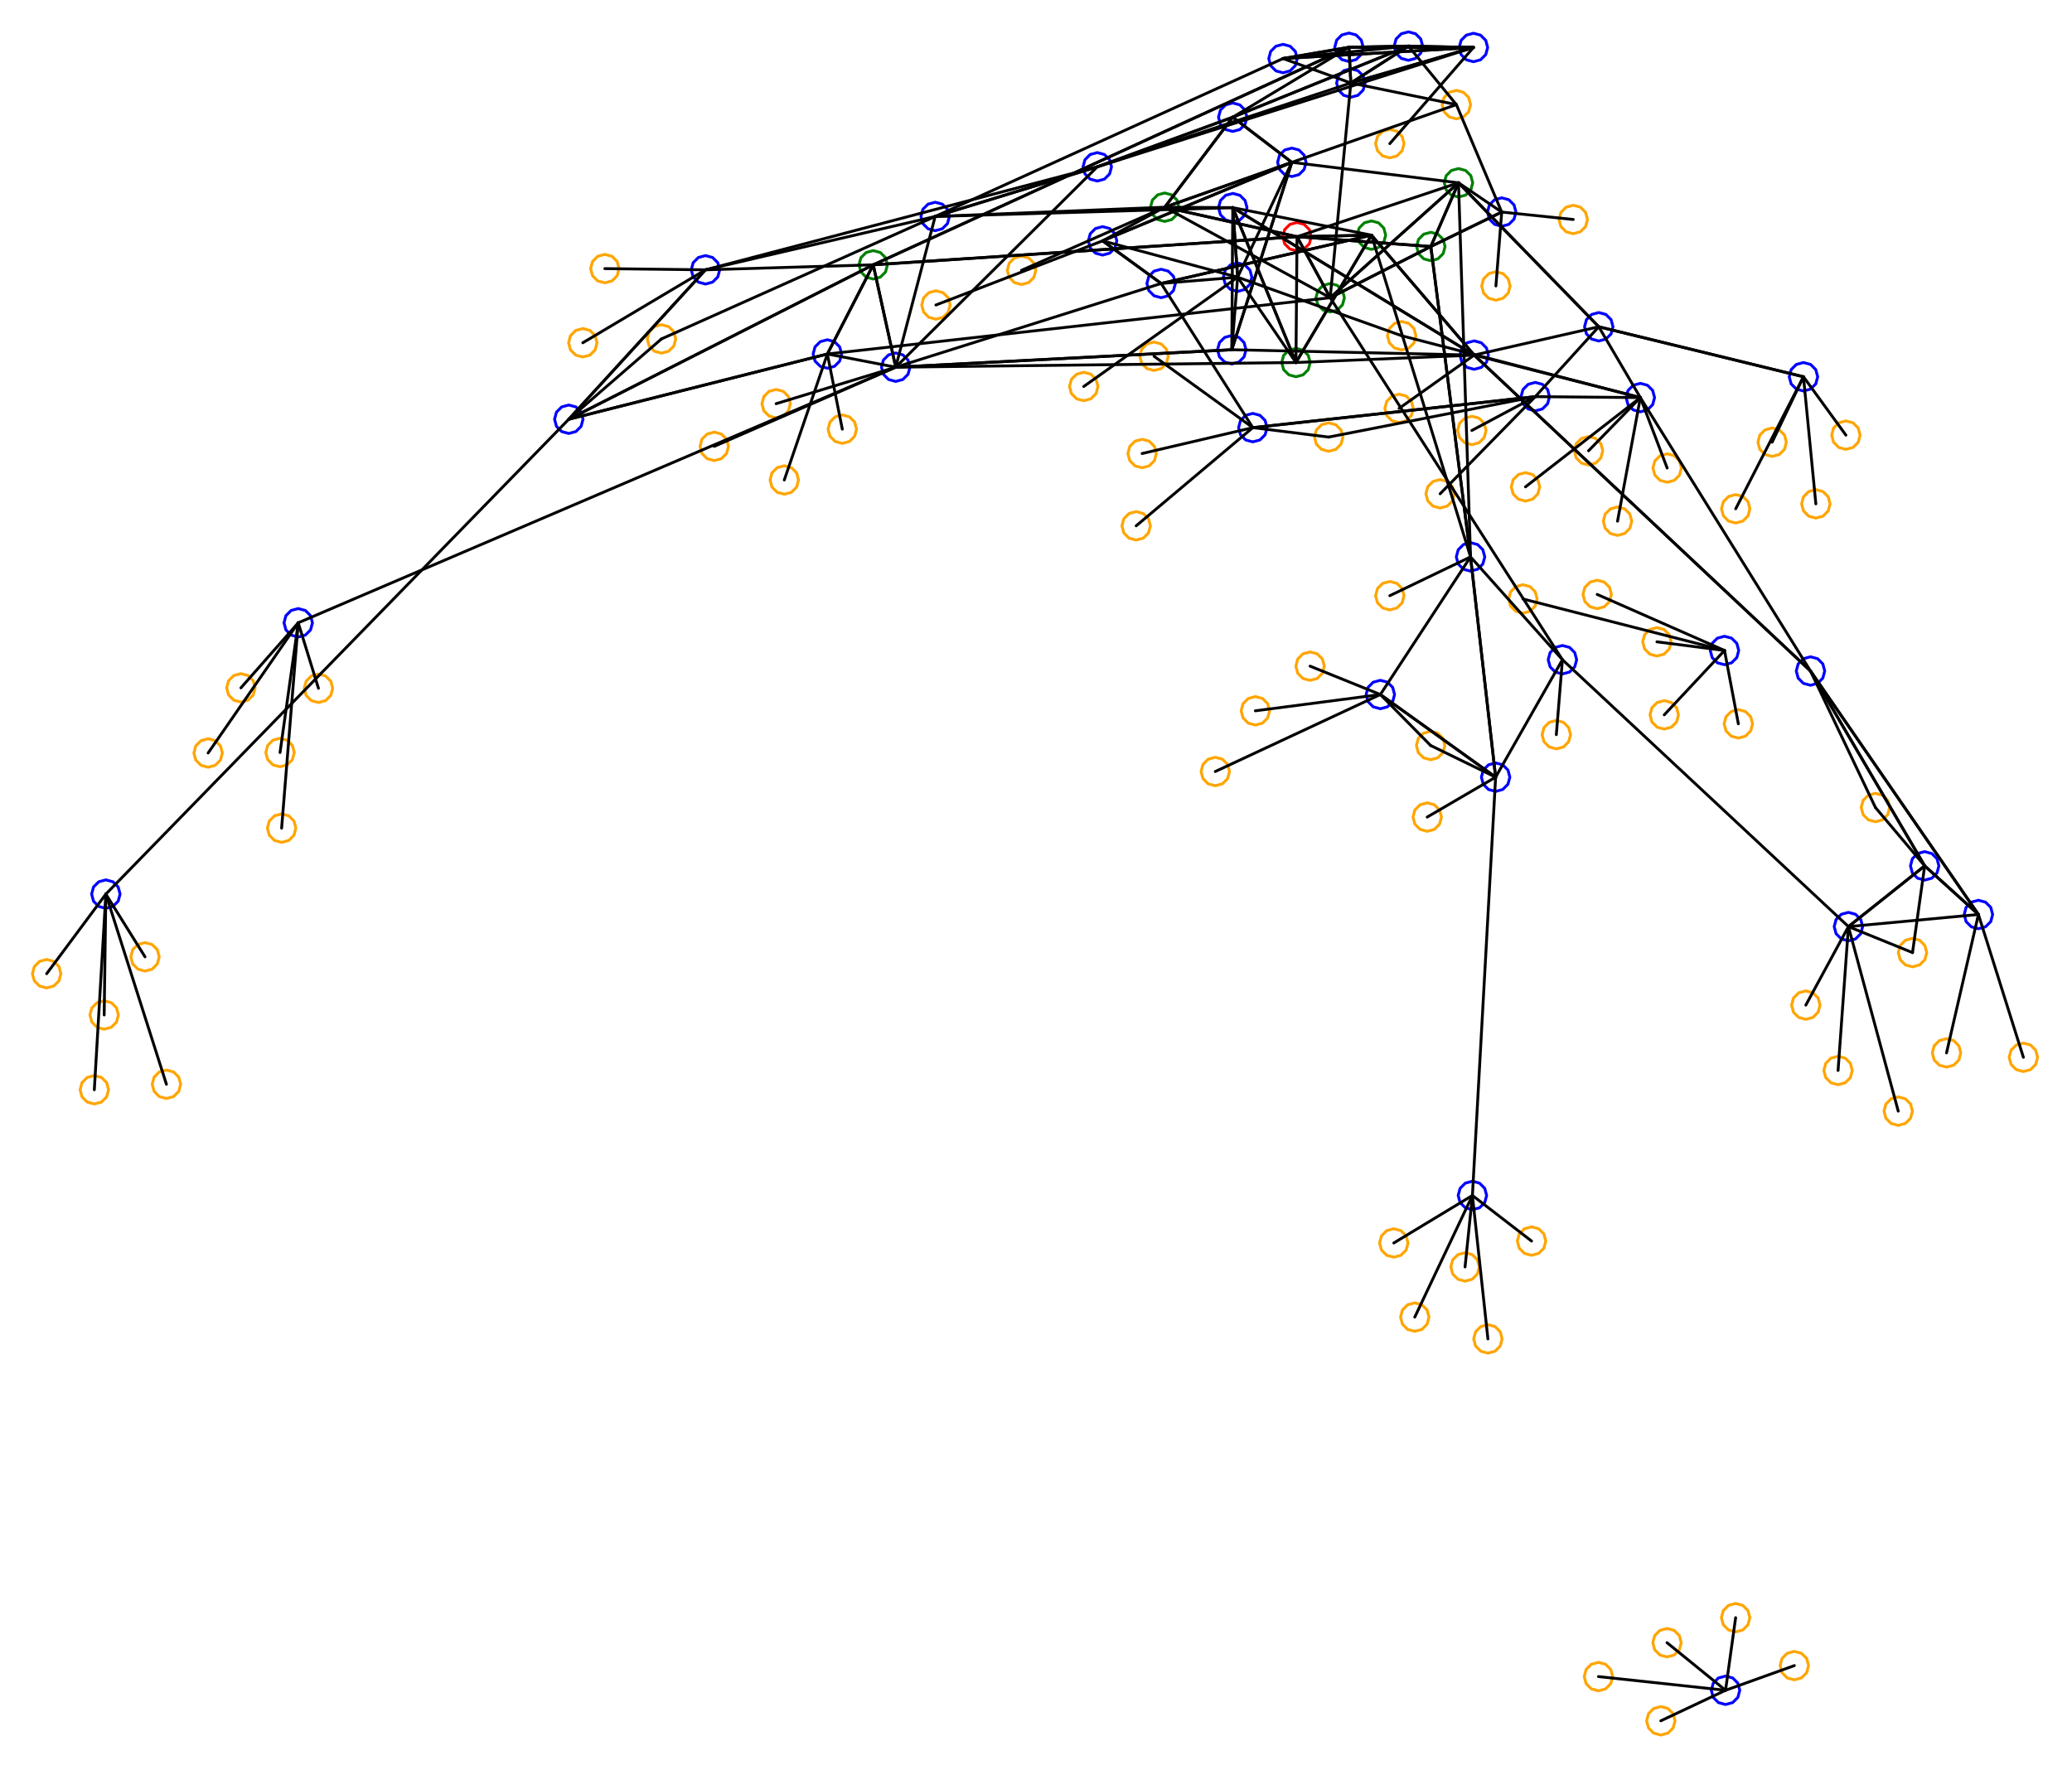 <?xml version="1.0" ?><!DOCTYPE svg  PUBLIC '-//W3C//DTD SVG 1.1//EN'  'http://www.w3.org/Graphics/SVG/1.1/DTD/svg11.dtd'><svg height="622.000" viewBox="-337.000 -366.000 728.000 622.000" width="728.000" xmlns="http://www.w3.org/2000/svg"><line fill="none" stroke="none" stroke-linecap="round" stroke-width="2.0" x1="0.0" x2="0.0" y1="0.0" y2="0.0"/><polygon fill="none" fill-rule="evenodd" points="0.0,0.0 0.0,0.0 0.0,0.0" stroke-linejoin="round"/><polyline fill="none" points="180.693,-344.316 183.193,-344.986 185.023,-346.816 185.693,-349.316 185.023,-351.816 183.193,-353.647 180.693,-354.316 178.193,-353.647 176.362,-351.816 175.693,-349.316 176.362,-346.816 178.193,-344.986 180.693,-344.316" stroke="#00f" stroke-linecap="round" stroke-linejoin="round"/><polyline fill="none" points="198.984,-189.911 201.484,-190.58 203.314,-192.411 203.984,-194.911 203.314,-197.411 201.484,-199.241 198.984,-199.911 196.484,-199.241 194.654,-197.411 193.984,-194.911 194.654,-192.411 196.484,-190.58 198.984,-189.911" stroke="#ffa500" stroke-linecap="round" stroke-linejoin="round"/><polyline fill="none" points="118.334,-233.606 120.834,-234.276 122.664,-236.106 123.334,-238.606 122.664,-241.106 120.834,-242.936 118.334,-243.606 115.834,-242.936 114.004,-241.106 113.334,-238.606 114.004,-236.106 115.834,-234.276 118.334,-233.606" stroke="#008000" stroke-linecap="round" stroke-linejoin="round"/><polyline fill="none" points="299.12,-125.196 301.62,-125.866 303.45,-127.696 304.12,-130.196 303.45,-132.696 301.62,-134.526 299.12,-135.196 296.62,-134.526 294.79,-132.696 294.12,-130.196 294.79,-127.696 296.62,-125.866 299.12,-125.196" stroke="#00f" stroke-linecap="round" stroke-linejoin="round"/><polyline fill="none" points="68.478,-235.803 70.978,-236.473 72.809,-238.303 73.478,-240.803 72.809,-243.303 70.978,-245.134 68.478,-245.803 65.978,-245.134 64.148,-243.303 63.478,-240.803 64.148,-238.303 65.978,-236.473 68.478,-235.803" stroke="#ffa500" stroke-linecap="round" stroke-linejoin="round"/><polyline fill="none" points="198.078,-150.519 200.578,-151.189 202.408,-153.019 203.078,-155.519 202.408,-158.019 200.578,-159.849 198.078,-160.519 195.578,-159.849 193.748,-158.019 193.078,-155.519 193.748,-153.019 195.578,-151.189 198.078,-150.519" stroke="#ffa500" stroke-linecap="round" stroke-linejoin="round"/><polyline fill="none" points="272.842,-182.203 275.342,-182.873 277.173,-184.703 277.842,-187.203 277.173,-189.703 275.342,-191.533 272.842,-192.203 270.342,-191.533 268.512,-189.703 267.842,-187.203 268.512,-184.703 270.342,-182.873 272.842,-182.203" stroke="#ffa500" stroke-linecap="round" stroke-linejoin="round"/><polyline fill="none" points="202.426,-221.614 204.926,-222.284 206.756,-224.114 207.426,-226.614 206.756,-229.114 204.926,-230.944 202.426,-231.614 199.926,-230.944 198.096,-229.114 197.426,-226.614 198.096,-224.114 199.926,-222.284 202.426,-221.614" stroke="#00f" stroke-linecap="round" stroke-linejoin="round"/><polyline fill="none" points="-137.156,-213.672 -134.656,-214.342 -132.826,-216.172 -132.156,-218.672 -132.826,-221.172 -134.656,-223.002 -137.156,-223.672 -139.656,-223.002 -141.487,-221.172 -142.156,-218.672 -141.487,-216.172 -139.656,-214.342 -137.156,-213.672" stroke="#00f" stroke-linecap="round" stroke-linejoin="round"/><polyline fill="none" points="123.304,-126.905 125.804,-127.575 127.634,-129.405 128.304,-131.905 127.634,-134.405 125.804,-136.235 123.304,-136.905 120.804,-136.235 118.974,-134.405 118.304,-131.905 118.974,-129.405 120.804,-127.575 123.304,-126.905" stroke="#ffa500" stroke-linecap="round" stroke-linejoin="round"/><polyline fill="none" points="175.449,-296.761 177.949,-297.431 179.779,-299.261 180.449,-301.761 179.779,-304.261 177.949,-306.091 175.449,-306.761 172.949,-306.091 171.119,-304.261 170.449,-301.761 171.119,-299.261 172.949,-297.431 175.449,-296.761" stroke="#008000" stroke-linecap="round" stroke-linejoin="round"/><polyline fill="none" points="215.763,-283.87 218.263,-284.54 220.093,-286.37 220.763,-288.87 220.093,-291.37 218.263,-293.201 215.763,-293.87 213.263,-293.201 211.433,-291.37 210.763,-288.87 211.433,-286.37 213.263,-284.54 215.763,-283.87" stroke="#ffa500" stroke-linecap="round" stroke-linejoin="round"/><polyline fill="none" points="-22.29,-231.965 -19.79,-232.634 -17.96,-234.465 -17.29,-236.965 -17.96,-239.465 -19.79,-241.295 -22.29,-241.965 -24.79,-241.295 -26.62,-239.465 -27.29,-236.965 -26.62,-234.465 -24.79,-232.634 -22.29,-231.965" stroke="#00f" stroke-linecap="round" stroke-linejoin="round"/><polyline fill="none" points="224.18,-152.11 226.68,-152.78 228.51,-154.61 229.18,-157.11 228.51,-159.61 226.68,-161.441 224.18,-162.11 221.68,-161.441 219.85,-159.61 219.18,-157.11 219.85,-154.61 221.68,-152.78 224.18,-152.11" stroke="#ffa500" stroke-linecap="round" stroke-linejoin="round"/><polyline fill="none" points="144.86,-278.366 147.36,-279.036 149.19,-280.866 149.86,-283.366 149.19,-285.866 147.36,-287.696 144.86,-288.366 142.36,-287.696 140.53,-285.866 139.86,-283.366 140.53,-280.866 142.36,-279.036 144.86,-278.366" stroke="#008000" stroke-linecap="round" stroke-linejoin="round"/><polyline fill="none" points="358.122,-39.637 360.622,-40.307 362.452,-42.137 363.122,-44.637 362.452,-47.137 360.622,-48.968 358.122,-49.637 355.622,-48.968 353.792,-47.137 353.122,-44.637 353.792,-42.137 355.622,-40.307 358.122,-39.637" stroke="#00f" stroke-linecap="round" stroke-linejoin="round"/><polyline fill="none" points="-41.056,-210.187 -38.556,-210.857 -36.726,-212.687 -36.056,-215.187 -36.726,-217.687 -38.556,-219.517 -41.056,-220.187 -43.556,-219.517 -45.386,-217.687 -46.056,-215.187 -45.386,-212.687 -43.556,-210.857 -41.056,-210.187" stroke="#ffa500" stroke-linecap="round" stroke-linejoin="round"/><polyline fill="none" points="-232.216,-142.14 -229.716,-142.81 -227.886,-144.64 -227.216,-147.14 -227.886,-149.64 -229.716,-151.471 -232.216,-152.14 -234.716,-151.471 -236.546,-149.64 -237.216,-147.14 -236.546,-144.64 -234.716,-142.81 -232.216,-142.14" stroke="#00f" stroke-linecap="round" stroke-linejoin="round"/><polyline fill="none" points="224.619,228.177 227.119,227.507 228.949,225.677 229.619,223.177 228.949,220.677 227.119,218.846 224.619,218.177 222.119,218.846 220.289,220.677 219.619,223.177 220.289,225.677 222.119,227.507 224.619,228.177" stroke="#ffa500" stroke-linecap="round" stroke-linejoin="round"/><polyline fill="none" points="188.589,-260.509 191.089,-261.179 192.919,-263.009 193.589,-265.509 192.919,-268.009 191.089,-269.839 188.589,-270.509 186.089,-269.839 184.259,-268.009 183.589,-265.509 184.259,-263.009 186.089,-261.179 188.589,-260.509" stroke="#ffa500" stroke-linecap="round" stroke-linejoin="round"/><polyline fill="none" points="248.764,-196.527 251.264,-197.197 253.095,-199.027 253.764,-201.527 253.095,-204.027 251.264,-205.857 248.764,-206.527 246.264,-205.857 244.434,-204.027 243.764,-201.527 244.434,-199.027 246.264,-197.197 248.764,-196.527" stroke="#ffa500" stroke-linecap="round" stroke-linejoin="round"/><polyline fill="none" points="-124.489,-266.604 -121.989,-267.274 -120.159,-269.104 -119.489,-271.604 -120.159,-274.104 -121.989,-275.934 -124.489,-276.604 -126.989,-275.934 -128.819,-274.104 -129.489,-271.604 -128.819,-269.104 -126.989,-267.274 -124.489,-266.604" stroke="#ffa500" stroke-linecap="round" stroke-linejoin="round"/><polyline fill="none" points="190.63,-286.483 193.13,-287.153 194.961,-288.983 195.63,-291.483 194.961,-293.983 193.13,-295.813 190.63,-296.483 188.13,-295.813 186.3,-293.983 185.63,-291.483 186.3,-288.983 188.13,-287.153 190.63,-286.483" stroke="#00f" stroke-linecap="round" stroke-linejoin="round"/><polyline fill="none" points="312.446,-35.378 314.946,-36.047 316.776,-37.878 317.446,-40.378 316.776,-42.878 314.946,-44.708 312.446,-45.378 309.946,-44.708 308.116,-42.878 307.446,-40.378 308.116,-37.878 309.946,-36.047 312.446,-35.378" stroke="#00f" stroke-linecap="round" stroke-linejoin="round"/><polyline fill="none" points="180.95,-236.213 183.45,-236.883 185.28,-238.713 185.95,-241.213 185.28,-243.713 183.45,-245.544 180.95,-246.213 178.45,-245.544 176.62,-243.713 175.95,-241.213 176.62,-238.713 178.45,-236.883 180.95,-236.213" stroke="#00f" stroke-linecap="round" stroke-linejoin="round"/><polyline fill="none" points="136.963,-344.389 139.463,-345.059 141.293,-346.889 141.963,-349.389 141.293,-351.889 139.463,-353.719 136.963,-354.389 134.463,-353.719 132.633,-351.889 131.963,-349.389 132.633,-346.889 134.463,-345.059 136.963,-344.389" stroke="#00f" stroke-linecap="round" stroke-linejoin="round"/><polyline fill="none" points="95.789,-238.101 98.289,-238.771 100.119,-240.601 100.789,-243.101 100.119,-245.601 98.289,-247.431 95.789,-248.101 93.289,-247.431 91.459,-245.601 90.789,-243.101 91.459,-240.601 93.289,-238.771 95.789,-238.101" stroke="#00f" stroke-linecap="round" stroke-linejoin="round"/><polyline fill="none" points="152.718,75.795 155.218,75.125 157.048,73.295 157.718,70.795 157.048,68.295 155.218,66.465 152.718,65.795 150.218,66.465 148.388,68.295 147.718,70.795 148.388,73.295 150.218,75.125 152.718,75.795" stroke="#ffa500" stroke-linecap="round" stroke-linejoin="round"/><polyline fill="none" points="321.941,-77.221 324.441,-77.891 326.271,-79.721 326.941,-82.221 326.271,-84.721 324.441,-86.552 321.941,-87.221 319.441,-86.552 317.611,-84.721 316.941,-82.221 317.611,-79.721 319.441,-77.891 321.941,-77.221" stroke="#ffa500" stroke-linecap="round" stroke-linejoin="round"/><polyline fill="none" points="70.971,-261.389 73.471,-262.058 75.301,-263.889 75.971,-266.389 75.301,-268.889 73.471,-270.719 70.971,-271.389 68.471,-270.719 66.641,-268.889 65.971,-266.389 66.641,-263.889 68.471,-262.058 70.971,-261.389" stroke="#00f" stroke-linecap="round" stroke-linejoin="round"/><polyline fill="none" points="334.965,-26.244 337.465,-26.913 339.295,-28.744 339.965,-31.244 339.295,-33.744 337.465,-35.574 334.965,-36.244 332.465,-35.574 330.635,-33.744 329.965,-31.244 330.635,-28.744 332.465,-26.913 334.965,-26.244" stroke="#ffa500" stroke-linecap="round" stroke-linejoin="round"/><polyline fill="none" points="231.323,-177.847 233.823,-178.517 235.653,-180.347 236.323,-182.847 235.653,-185.347 233.823,-187.177 231.323,-187.847 228.823,-187.177 226.993,-185.347 226.323,-182.847 226.993,-180.347 228.823,-178.517 231.323,-177.847" stroke="#ffa500" stroke-linecap="round" stroke-linejoin="round"/><polyline fill="none" points="96.126,-319.815 98.626,-320.485 100.456,-322.315 101.126,-324.815 100.456,-327.315 98.626,-329.145 96.126,-329.815 93.626,-329.145 91.796,-327.315 91.126,-324.815 91.796,-322.315 93.626,-320.485 96.126,-319.815" stroke="#00f" stroke-linecap="round" stroke-linejoin="round"/><polyline fill="none" points="311.559,-208.085 314.059,-208.754 315.89,-210.585 316.559,-213.085 315.89,-215.585 314.059,-217.415 311.559,-218.085 309.059,-217.415 307.229,-215.585 306.559,-213.085 307.229,-210.585 309.059,-208.754 311.559,-208.085" stroke="#ffa500" stroke-linecap="round" stroke-linejoin="round"/><polyline fill="none" points="301.001,-183.938 303.501,-184.608 305.331,-186.438 306.001,-188.938 305.331,-191.438 303.501,-193.268 301.001,-193.938 298.501,-193.268 296.671,-191.438 296.001,-188.938 296.671,-186.438 298.501,-184.608 301.001,-183.938" stroke="#ffa500" stroke-linecap="round" stroke-linejoin="round"/><polyline fill="none" points="180.337,59.1 182.837,58.43 184.667,56.6 185.337,54.1 184.667,51.6 182.837,49.77 180.337,49.1 177.837,49.77 176.007,51.6 175.337,54.1 176.007,56.6 177.837,58.43 180.337,59.1" stroke="#00f" stroke-linecap="round" stroke-linejoin="round"/><polyline fill="none" points="174.698,-324.237 177.198,-324.906 179.028,-326.737 179.698,-329.237 179.028,-331.737 177.198,-333.567 174.698,-334.237 172.198,-333.567 170.368,-331.737 169.698,-329.237 170.368,-326.737 172.198,-324.906 174.698,-324.237" stroke="#ffa500" stroke-linecap="round" stroke-linejoin="round"/><polyline fill="none" points="157.85,-344.804 160.35,-345.474 162.18,-347.304 162.85,-349.804 162.18,-352.304 160.35,-354.135 157.85,-354.804 155.35,-354.135 153.52,-352.304 152.85,-349.804 153.52,-347.304 155.35,-345.474 157.85,-344.804" stroke="#00f" stroke-linecap="round" stroke-linejoin="round"/><polyline fill="none" points="151.314,-310.533 153.814,-311.203 155.644,-313.033 156.314,-315.533 155.644,-318.033 153.814,-319.863 151.314,-320.533 148.814,-319.863 146.984,-318.033 146.314,-315.533 146.984,-313.033 148.814,-311.203 151.314,-310.533" stroke="#ffa500" stroke-linecap="round" stroke-linejoin="round"/><polyline fill="none" points="293.448,224.315 295.948,223.645 297.778,221.815 298.448,219.315 297.778,216.815 295.948,214.985 293.448,214.315 290.948,214.985 289.118,216.815 288.448,219.315 289.118,221.815 290.948,223.645 293.448,224.315" stroke="#ffa500" stroke-linecap="round" stroke-linejoin="round"/><polyline fill="none" points="239.337,-221.284 241.837,-221.954 243.667,-223.784 244.337,-226.284 243.667,-228.784 241.837,-230.614 239.337,-231.284 236.837,-230.614 235.007,-228.784 234.337,-226.284 235.007,-223.784 236.837,-221.954 239.337,-221.284" stroke="#00f" stroke-linecap="round" stroke-linejoin="round"/><polyline fill="none" points="151.312,-151.669 153.812,-152.339 155.642,-154.169 156.312,-156.669 155.642,-159.169 153.812,-160.999 151.312,-161.669 148.812,-160.999 146.982,-159.169 146.312,-156.669 146.982,-154.169 148.812,-152.339 151.312,-151.669" stroke="#ffa500" stroke-linecap="round" stroke-linejoin="round"/><polyline fill="none" points="296.649,-228.598 299.149,-229.268 300.979,-231.098 301.649,-233.598 300.979,-236.098 299.149,-237.928 296.649,-238.598 294.149,-237.928 292.319,-236.098 291.649,-233.598 292.319,-231.098 294.149,-229.268 296.649,-228.598" stroke="#00f" stroke-linecap="round" stroke-linejoin="round"/><polyline fill="none" points="179.674,-165.302 182.174,-165.972 184.004,-167.802 184.674,-170.302 184.004,-172.802 182.174,-174.632 179.674,-175.302 177.174,-174.632 175.343,-172.802 174.674,-170.302 175.343,-167.802 177.174,-165.972 179.674,-165.302" stroke="#00f" stroke-linecap="round" stroke-linejoin="round"/><polyline fill="none" points="209.816,-102.832 212.316,-103.502 214.146,-105.332 214.816,-107.832 214.146,-110.332 212.316,-112.162 209.816,-112.832 207.316,-112.162 205.485,-110.332 204.816,-107.832 205.485,-105.332 207.316,-103.502 209.816,-102.832" stroke="#ffa500" stroke-linecap="round" stroke-linejoin="round"/><polyline fill="none" points="-46.304,-236.602 -43.804,-237.272 -41.974,-239.102 -41.304,-241.602 -41.974,-244.102 -43.804,-245.932 -46.304,-246.602 -48.804,-245.932 -50.635,-244.102 -51.304,-241.602 -50.635,-239.102 -48.804,-237.272 -46.304,-236.602" stroke="#00f" stroke-linecap="round" stroke-linejoin="round"/><polyline fill="none" points="272.818,207.475 275.318,206.805 277.148,204.975 277.818,202.475 277.148,199.975 275.318,198.145 272.818,197.475 270.318,198.145 268.488,199.975 267.818,202.475 268.488,204.975 270.318,206.805 272.818,207.475" stroke="#ffa500" stroke-linecap="round" stroke-linejoin="round"/><polyline fill="none" points="129.838,-207.405 132.338,-208.075 134.169,-209.905 134.838,-212.405 134.169,-214.905 132.338,-216.735 129.838,-217.405 127.338,-216.735 125.508,-214.905 124.838,-212.405 125.508,-209.905 127.338,-208.075 129.838,-207.405" stroke="#ffa500" stroke-linecap="round" stroke-linejoin="round"/><polyline fill="none" points="273.773,-106.633 276.273,-107.303 278.103,-109.133 278.773,-111.633 278.103,-114.133 276.273,-115.963 273.773,-116.633 271.273,-115.963 269.443,-114.133 268.773,-111.633 269.443,-109.133 271.273,-107.303 273.773,-106.633" stroke="#ffa500" stroke-linecap="round" stroke-linejoin="round"/><polyline fill="none" points="224.729,-246.171 227.229,-246.841 229.059,-248.671 229.729,-251.171 229.059,-253.671 227.229,-255.501 224.729,-256.171 222.229,-255.501 220.399,-253.671 219.729,-251.171 220.399,-248.671 222.229,-246.841 224.729,-246.171" stroke="#00f" stroke-linecap="round" stroke-linejoin="round"/><polyline fill="none" points="-299.809,-46.798 -297.309,-47.467 -295.479,-49.298 -294.809,-51.798 -295.479,-54.298 -297.309,-56.128 -299.809,-56.798 -302.309,-56.128 -304.139,-54.298 -304.809,-51.798 -304.139,-49.298 -302.309,-47.467 -299.809,-46.798" stroke="#00f" stroke-linecap="round" stroke-linejoin="round"/><polyline fill="none" points="-252.359,-119.276 -249.859,-119.946 -248.029,-121.776 -247.359,-124.276 -248.029,-126.776 -249.859,-128.606 -252.359,-129.276 -254.859,-128.606 -256.689,-126.776 -257.359,-124.276 -256.689,-121.776 -254.859,-119.946 -252.359,-119.276" stroke="#ffa500" stroke-linecap="round" stroke-linejoin="round"/><polyline fill="none" points="297.479,-7.788 299.979,-8.458 301.809,-10.288 302.479,-12.788 301.809,-15.288 299.979,-17.119 297.479,-17.788 294.979,-17.119 293.149,-15.288 292.479,-12.788 293.149,-10.288 294.979,-8.458 297.479,-7.788" stroke="#ffa500" stroke-linecap="round" stroke-linejoin="round"/><polyline fill="none" points="373.918,10.556 376.418,9.886 378.248,8.056 378.918,5.556 378.248,3.056 376.418,1.226 373.918,0.556 371.418,1.226 369.588,3.056 368.918,5.556 369.588,8.056 371.418,9.886 373.918,10.556" stroke="#ffa500" stroke-linecap="round" stroke-linejoin="round"/><polyline fill="none" points="165.724,-274.371 168.224,-275.041 170.055,-276.871 170.724,-279.371 170.055,-281.871 168.224,-283.701 165.724,-284.371 163.224,-283.701 161.394,-281.871 160.724,-279.371 161.394,-276.871 163.224,-275.041 165.724,-274.371" stroke="#008000" stroke-linecap="round" stroke-linejoin="round"/><polyline fill="none" points="185.78,109.512 188.28,108.842 190.11,107.012 190.78,104.512 190.11,102.012 188.28,100.182 185.78,99.512 183.28,100.182 181.449,102.012 180.78,104.512 181.449,107.012 183.28,108.842 185.78,109.512" stroke="#ffa500" stroke-linecap="round" stroke-linejoin="round"/><polyline fill="none" points="155.483,-243.016 157.983,-243.686 159.813,-245.516 160.483,-248.016 159.813,-250.516 157.983,-252.346 155.483,-253.016 152.983,-252.346 151.153,-250.516 150.483,-248.016 151.153,-245.516 152.983,-243.686 155.483,-243.016" stroke="#ffa500" stroke-linecap="round" stroke-linejoin="round"/><polyline fill="none" points="268.906,-132.41 271.406,-133.08 273.236,-134.91 273.906,-137.41 273.236,-139.91 271.406,-141.74 268.906,-142.41 266.406,-141.74 264.576,-139.91 263.906,-137.41 264.576,-134.91 266.406,-133.08 268.906,-132.41" stroke="#00f" stroke-linecap="round" stroke-linejoin="round"/><polyline fill="none" points="329.947,29.467 332.447,28.797 334.278,26.967 334.947,24.467 334.278,21.967 332.447,20.137 329.947,19.467 327.447,20.137 325.617,21.967 324.947,24.467 325.617,26.967 327.447,28.797 329.947,29.467" stroke="#ffa500" stroke-linecap="round" stroke-linejoin="round"/><polyline fill="none" points="-89.125,-266.183 -86.625,-266.853 -84.794,-268.683 -84.125,-271.183 -84.794,-273.683 -86.625,-275.513 -89.125,-276.183 -91.625,-275.513 -93.455,-273.683 -94.125,-271.183 -93.455,-268.683 -91.625,-266.853 -89.125,-266.183" stroke="#00f" stroke-linecap="round" stroke-linejoin="round"/><polyline fill="none" points="308.811,15.179 311.311,14.51 313.141,12.679 313.811,10.179 313.141,7.679 311.311,5.849 308.811,5.179 306.311,5.849 304.48,7.679 303.811,10.179 304.48,12.679 306.311,14.51 308.811,15.179" stroke="#ffa500" stroke-linecap="round" stroke-linejoin="round"/><polyline fill="none" points="-278.527,20.026 -276.027,19.357 -274.197,17.526 -273.527,15.026 -274.197,12.526 -276.027,10.696 -278.527,10.026 -281.027,10.696 -282.857,12.526 -283.527,15.026 -282.857,17.526 -281.027,19.357 -278.527,20.026" stroke="#ffa500" stroke-linecap="round" stroke-linejoin="round"/><polyline fill="none" points="339.24,-56.724 341.74,-57.394 343.57,-59.224 344.24,-61.724 343.57,-64.224 341.74,-66.054 339.24,-66.724 336.74,-66.054 334.909,-64.224 334.24,-61.724 334.909,-59.224 336.74,-57.394 339.24,-56.724" stroke="#00f" stroke-linecap="round" stroke-linejoin="round"/><polyline fill="none" points="188.49,-87.893 190.99,-88.562 192.82,-90.393 193.49,-92.893 192.82,-95.393 190.99,-97.223 188.49,-97.893 185.99,-97.223 184.16,-95.393 183.49,-92.893 184.16,-90.393 185.99,-88.562 188.49,-87.893" stroke="#00f" stroke-linecap="round" stroke-linejoin="round"/><polyline fill="none" points="201.118,75.127 203.618,74.457 205.448,72.627 206.118,70.127 205.448,67.627 203.618,65.797 201.118,65.127 198.618,65.797 196.788,67.627 196.118,70.127 196.788,72.627 198.618,74.457 201.118,75.127" stroke="#ffa500" stroke-linecap="round" stroke-linejoin="round"/><polyline fill="none" points="116.887,-303.958 119.387,-304.628 121.217,-306.458 121.887,-308.958 121.217,-311.458 119.387,-313.289 116.887,-313.958 114.387,-313.289 112.557,-311.458 111.887,-308.958 112.557,-306.458 114.387,-304.628 116.887,-303.958" stroke="#00f" stroke-linecap="round" stroke-linejoin="round"/><polyline fill="none" points="246.536,243.718 249.036,243.048 250.866,241.218 251.536,238.718 250.866,236.218 249.036,234.388 246.536,233.718 244.036,234.388 242.206,236.218 241.536,238.718 242.206,241.218 244.036,243.048 246.536,243.718" stroke="#ffa500" stroke-linecap="round" stroke-linejoin="round"/><polyline fill="none" points="165.656,-99.022 168.156,-99.692 169.987,-101.522 170.656,-104.022 169.987,-106.522 168.156,-108.352 165.656,-109.022 163.156,-108.352 161.326,-106.522 160.656,-104.022 161.326,-101.522 163.156,-99.692 165.656,-99.022" stroke="#ffa500" stroke-linecap="round" stroke-linejoin="round"/><polyline fill="none" points="62.193,-176.217 64.693,-176.887 66.523,-178.717 67.193,-181.217 66.523,-183.717 64.693,-185.547 62.193,-186.217 59.693,-185.547 57.863,-183.717 57.193,-181.217 57.863,-178.717 59.693,-176.887 62.193,-176.217" stroke="#ffa500" stroke-linecap="round" stroke-linejoin="round"/><polyline fill="none" points="248.715,216.27 251.215,215.601 253.045,213.77 253.715,211.27 253.045,208.77 251.215,206.94 248.715,206.27 246.215,206.94 244.385,208.77 243.715,211.27 244.385,213.77 246.215,215.601 248.715,216.27" stroke="#ffa500" stroke-linecap="round" stroke-linejoin="round"/><polyline fill="none" points="-30.19,-267.938 -27.69,-268.608 -25.86,-270.438 -25.19,-272.938 -25.86,-275.438 -27.69,-277.268 -30.19,-277.938 -32.69,-277.268 -34.52,-275.438 -35.19,-272.938 -34.52,-270.438 -32.69,-268.608 -30.19,-267.938" stroke="#008000" stroke-linecap="round" stroke-linejoin="round"/><polyline fill="none" points="-320.609,-18.824 -318.109,-19.494 -316.279,-21.324 -315.609,-23.824 -316.279,-26.324 -318.109,-28.154 -320.609,-28.824 -323.109,-28.154 -324.939,-26.324 -325.609,-23.824 -324.939,-21.324 -323.109,-19.494 -320.609,-18.824" stroke="#ffa500" stroke-linecap="round" stroke-linejoin="round"/><polyline fill="none" points="-263.876,-96.386 -261.376,-97.055 -259.546,-98.886 -258.876,-101.386 -259.546,-103.886 -261.376,-105.716 -263.876,-106.386 -266.376,-105.716 -268.206,-103.886 -268.876,-101.386 -268.206,-98.886 -266.376,-97.055 -263.876,-96.386" stroke="#ffa500" stroke-linecap="round" stroke-linejoin="round"/><polyline fill="none" points="-225.111,-119.122 -222.611,-119.792 -220.781,-121.622 -220.111,-124.122 -220.781,-126.622 -222.611,-128.452 -225.111,-129.122 -227.611,-128.452 -229.441,-126.622 -230.111,-124.122 -229.441,-121.622 -227.611,-119.792 -225.111,-119.122" stroke="#ffa500" stroke-linecap="round" stroke-linejoin="round"/><polyline fill="none" points="160.082,101.845 162.582,101.175 164.412,99.345 165.082,96.845 164.412,94.345 162.582,92.515 160.082,91.845 157.582,92.515 155.752,94.345 155.082,96.845 155.752,99.345 157.582,101.175 160.082,101.845" stroke="#ffa500" stroke-linecap="round" stroke-linejoin="round"/><polyline fill="none" points="50.395,-276.364 52.895,-277.034 54.725,-278.864 55.395,-281.364 54.725,-283.864 52.895,-285.694 50.395,-286.364 47.895,-285.694 46.065,-283.864 45.395,-281.364 46.065,-278.864 47.895,-277.034 50.395,-276.364" stroke="#00f" stroke-linecap="round" stroke-linejoin="round"/><polyline fill="none" points="346.915,9.003 349.415,8.333 351.245,6.503 351.915,4.003 351.245,1.503 349.415,-0.327 346.915,-0.997 344.415,-0.327 342.585,1.503 341.915,4.003 342.585,6.503 344.415,8.333 346.915,9.003" stroke="#ffa500" stroke-linecap="round" stroke-linejoin="round"/><polyline fill="none" points="164.456,-73.873 166.956,-74.542 168.786,-76.373 169.456,-78.873 168.786,-81.373 166.956,-83.203 164.456,-83.873 161.956,-83.203 160.126,-81.373 159.456,-78.873 160.126,-76.373 161.956,-74.542 164.456,-73.873" stroke="#ffa500" stroke-linecap="round" stroke-linejoin="round"/><polyline fill="none" points="43.774,-225.181 46.274,-225.851 48.104,-227.681 48.774,-230.181 48.104,-232.681 46.274,-234.511 43.774,-235.181 41.274,-234.511 39.443,-232.681 38.774,-230.181 39.443,-227.681 41.274,-225.851 43.774,-225.181" stroke="#ffa500" stroke-linecap="round" stroke-linejoin="round"/><polyline fill="none" points="-238.05,-69.983 -235.55,-70.653 -233.72,-72.483 -233.05,-74.983 -233.72,-77.483 -235.55,-79.313 -238.05,-79.983 -240.55,-79.313 -242.38,-77.483 -243.05,-74.983 -242.38,-72.483 -240.55,-70.653 -238.05,-69.983" stroke="#ffa500" stroke-linecap="round" stroke-linejoin="round"/><polyline fill="none" points="-132.229,-240.544 -129.729,-241.214 -127.899,-243.044 -127.229,-245.544 -127.899,-248.044 -129.729,-249.874 -132.229,-250.544 -134.729,-249.874 -136.559,-248.044 -137.229,-245.544 -136.559,-243.044 -134.729,-241.214 -132.229,-240.544" stroke="#ffa500" stroke-linecap="round" stroke-linejoin="round"/><polyline fill="none" points="21.92,-266.018 24.42,-266.688 26.25,-268.518 26.92,-271.018 26.25,-273.518 24.42,-275.348 21.92,-276.018 19.42,-275.348 17.589,-273.518 16.92,-271.018 17.589,-268.518 19.42,-266.688 21.92,-266.018" stroke="#ffa500" stroke-linecap="round" stroke-linejoin="round"/><polyline fill="none" points="103.179,-210.723 105.679,-211.393 107.509,-213.223 108.179,-215.723 107.509,-218.223 105.679,-220.053 103.179,-220.723 100.679,-220.053 98.849,-218.223 98.179,-215.723 98.849,-213.223 100.679,-211.393 103.179,-210.723" stroke="#00f" stroke-linecap="round" stroke-linejoin="round"/><polyline fill="none" points="168.987,-187.473 171.487,-188.143 173.317,-189.973 173.987,-192.473 173.317,-194.973 171.487,-196.803 168.987,-197.473 166.487,-196.803 164.657,-194.973 163.987,-192.473 164.657,-189.973 166.487,-188.143 168.987,-187.473" stroke="#ffa500" stroke-linecap="round" stroke-linejoin="round"/><polyline fill="none" points="-61.438,-192.328 -58.938,-192.998 -57.108,-194.828 -56.438,-197.328 -57.108,-199.828 -58.938,-201.659 -61.438,-202.328 -63.938,-201.659 -65.768,-199.828 -66.438,-197.328 -65.768,-194.828 -63.938,-192.998 -61.438,-192.328" stroke="#ffa500" stroke-linecap="round" stroke-linejoin="round"/><polyline fill="none" points="72.224,-288.183 74.724,-288.853 76.554,-290.683 77.224,-293.183 76.554,-295.683 74.724,-297.513 72.224,-298.183 69.724,-297.513 67.894,-295.683 67.224,-293.183 67.894,-290.683 69.724,-288.853 72.224,-288.183" stroke="#008000" stroke-linecap="round" stroke-linejoin="round"/><polyline fill="none" points="130.361,-256.38 132.861,-257.049 134.691,-258.88 135.361,-261.38 134.691,-263.88 132.861,-265.71 130.361,-266.38 127.861,-265.71 126.03,-263.88 125.361,-261.38 126.03,-258.88 127.861,-257.049 130.361,-256.38" stroke="#008000" stroke-linecap="round" stroke-linejoin="round"/><polyline fill="none" points="-286.049,-24.75 -283.549,-25.42 -281.719,-27.25 -281.049,-29.75 -281.719,-32.25 -283.549,-34.081 -286.049,-34.75 -288.549,-34.081 -290.379,-32.25 -291.049,-29.75 -290.379,-27.25 -288.549,-25.42 -286.049,-24.75" stroke="#ffa500" stroke-linecap="round" stroke-linejoin="round"/><polyline fill="none" points="-303.859,21.954 -301.359,21.284 -299.528,19.454 -298.859,16.954 -299.528,14.454 -301.359,12.624 -303.859,11.954 -306.359,12.624 -308.189,14.454 -308.859,16.954 -308.189,19.454 -306.359,21.284 -303.859,21.954" stroke="#ffa500" stroke-linecap="round" stroke-linejoin="round"/><polyline fill="none" points="247.738,-109.791 250.238,-110.461 252.068,-112.291 252.738,-114.791 252.068,-117.291 250.238,-119.121 247.738,-119.791 245.238,-119.121 243.408,-117.291 242.738,-114.791 243.408,-112.291 245.238,-110.461 247.738,-109.791" stroke="#ffa500" stroke-linecap="round" stroke-linejoin="round"/><polyline fill="none" points="211.96,-129.164 214.46,-129.834 216.29,-131.664 216.96,-134.164 216.29,-136.664 214.46,-138.495 211.96,-139.164 209.46,-138.495 207.63,-136.664 206.96,-134.164 207.63,-131.664 209.46,-129.834 211.96,-129.164" stroke="#00f" stroke-linecap="round" stroke-linejoin="round"/><polyline fill="none" points="-300.396,-4.324 -297.896,-4.994 -296.065,-6.824 -295.396,-9.324 -296.065,-11.824 -297.896,-13.654 -300.396,-14.324 -302.896,-13.654 -304.726,-11.824 -305.396,-9.324 -304.726,-6.824 -302.896,-4.994 -300.396,-4.324" stroke="#ffa500" stroke-linecap="round" stroke-linejoin="round"/><polyline fill="none" points="-238.608,-96.553 -236.108,-97.222 -234.278,-99.053 -233.608,-101.553 -234.278,-104.053 -236.108,-105.883 -238.608,-106.553 -241.108,-105.883 -242.938,-104.053 -243.608,-101.553 -242.938,-99.053 -241.108,-97.222 -238.608,-96.553" stroke="#ffa500" stroke-linecap="round" stroke-linejoin="round"/><polyline fill="none" points="221.138,-202.589 223.638,-203.259 225.468,-205.089 226.138,-207.589 225.468,-210.089 223.638,-211.92 221.138,-212.589 218.638,-211.92 216.808,-210.089 216.138,-207.589 216.808,-205.089 218.638,-203.259 221.138,-202.589" stroke="#ffa500" stroke-linecap="round" stroke-linejoin="round"/><polyline fill="none" points="89.994,-89.879 92.494,-90.549 94.324,-92.379 94.994,-94.879 94.324,-97.379 92.494,-99.209 89.994,-99.879 87.494,-99.209 85.663,-97.379 84.994,-94.879 85.663,-92.379 87.494,-90.549 89.994,-89.879" stroke="#ffa500" stroke-linecap="round" stroke-linejoin="round"/><polyline fill="none" points="113.786,-340.427 116.286,-341.097 118.116,-342.927 118.786,-345.427 118.116,-347.927 116.286,-349.757 113.786,-350.427 111.286,-349.757 109.456,-347.927 108.786,-345.427 109.456,-342.927 111.286,-341.097 113.786,-340.427" stroke="#00f" stroke-linecap="round" stroke-linejoin="round"/><polyline fill="none" points="-8.156,-253.823 -5.656,-254.492 -3.826,-256.323 -3.156,-258.823 -3.826,-261.323 -5.656,-263.153 -8.156,-263.823 -10.656,-263.153 -12.486,-261.323 -13.156,-258.823 -12.486,-256.323 -10.656,-254.492 -8.156,-253.823" stroke="#ffa500" stroke-linecap="round" stroke-linejoin="round"/><polyline fill="none" points="64.281,-201.626 66.781,-202.296 68.611,-204.126 69.281,-206.626 68.611,-209.126 66.781,-210.956 64.281,-211.626 61.781,-210.956 59.951,-209.126 59.281,-206.626 59.951,-204.126 61.781,-202.296 64.281,-201.626" stroke="#ffa500" stroke-linecap="round" stroke-linejoin="round"/><polyline fill="none" points="96.138,-288.032 98.638,-288.702 100.468,-290.532 101.138,-293.032 100.468,-295.532 98.638,-297.362 96.138,-298.032 93.638,-297.362 91.808,-295.532 91.138,-293.032 91.808,-290.532 93.638,-288.702 96.138,-288.032" stroke="#00f" stroke-linecap="round" stroke-linejoin="round"/><polyline fill="none" points="-104.584,-241.905 -102.084,-242.575 -100.254,-244.405 -99.584,-246.905 -100.254,-249.405 -102.084,-251.235 -104.584,-251.905 -107.084,-251.235 -108.914,-249.405 -109.584,-246.905 -108.914,-244.405 -107.084,-242.575 -104.584,-241.905" stroke="#ffa500" stroke-linecap="round" stroke-linejoin="round"/><polyline fill="none" points="154.563,-217.477 157.063,-218.147 158.893,-219.977 159.563,-222.477 158.893,-224.977 157.063,-226.807 154.563,-227.477 152.063,-226.807 150.233,-224.977 149.563,-222.477 150.233,-219.977 152.063,-218.147 154.563,-217.477" stroke="#ffa500" stroke-linecap="round" stroke-linejoin="round"/><polyline fill="none" points="104.075,-111.214 106.575,-111.884 108.405,-113.714 109.075,-116.214 108.405,-118.714 106.575,-120.544 104.075,-121.214 101.575,-120.544 99.744,-118.714 99.075,-116.214 99.744,-113.714 101.575,-111.884 104.075,-111.214" stroke="#ffa500" stroke-linecap="round" stroke-linejoin="round"/><polyline fill="none" points="269.274,232.99 271.774,232.32 273.604,230.49 274.274,227.99 273.604,225.49 271.774,223.66 269.274,222.99 266.774,223.66 264.944,225.49 264.274,227.99 264.944,230.49 266.774,232.32 269.274,232.99" stroke="#00f" stroke-linecap="round" stroke-linejoin="round"/><polyline fill="none" points="137.616,-331.834 140.116,-332.503 141.946,-334.334 142.616,-336.834 141.946,-339.334 140.116,-341.164 137.616,-341.834 135.116,-341.164 133.286,-339.334 132.616,-336.834 133.286,-334.334 135.116,-332.503 137.616,-331.834" stroke="#00f" stroke-linecap="round" stroke-linejoin="round"/><polyline fill="none" points="118.707,-277.82 121.207,-278.49 123.037,-280.32 123.707,-282.82 123.037,-285.32 121.207,-287.15 118.707,-287.82 116.207,-287.15 114.377,-285.32 113.707,-282.82 114.377,-280.32 116.207,-278.49 118.707,-277.82" stroke="#f00" stroke-linecap="round" stroke-linejoin="round"/><polyline fill="none" points="285.646,-205.611 288.146,-206.28 289.976,-208.111 290.646,-210.611 289.976,-213.111 288.146,-214.941 285.646,-215.611 283.146,-214.941 281.316,-213.111 280.646,-210.611 281.316,-208.111 283.146,-206.28 285.646,-205.611" stroke="#ffa500" stroke-linecap="round" stroke-linejoin="round"/><polyline fill="none" points="245.163,-135.454 247.663,-136.124 249.493,-137.954 250.163,-140.454 249.493,-142.954 247.663,-144.785 245.163,-145.454 242.663,-144.785 240.833,-142.954 240.163,-140.454 240.833,-137.954 242.663,-136.124 245.163,-135.454" stroke="#ffa500" stroke-linecap="round" stroke-linejoin="round"/><polyline fill="none" points="48.533,-302.376 51.033,-303.045 52.864,-304.876 53.533,-307.376 52.864,-309.876 51.033,-311.706 48.533,-312.376 46.033,-311.706 44.203,-309.876 43.533,-307.376 44.203,-304.876 46.033,-303.045 48.533,-302.376" stroke="#00f" stroke-linecap="round" stroke-linejoin="round"/><polyline fill="none" points="147.989,-116.936 150.489,-117.606 152.319,-119.436 152.989,-121.936 152.319,-124.436 150.489,-126.266 147.989,-126.936 145.489,-126.266 143.659,-124.436 142.989,-121.936 143.659,-119.436 145.489,-117.606 147.989,-116.936" stroke="#00f" stroke-linecap="round" stroke-linejoin="round"/><polyline fill="none" points="-86.048,-204.146 -83.548,-204.816 -81.718,-206.646 -81.048,-209.146 -81.718,-211.646 -83.548,-213.476 -86.048,-214.146 -88.548,-213.476 -90.378,-211.646 -91.048,-209.146 -90.378,-206.646 -88.548,-204.816 -86.048,-204.146" stroke="#ffa500" stroke-linecap="round" stroke-linejoin="round"/><polyline fill="none" points="177.75,84.214 180.25,83.544 182.08,81.714 182.75,79.214 182.08,76.714 180.25,74.884 177.75,74.214 175.25,74.884 173.42,76.714 172.75,79.214 173.42,81.714 175.25,83.544 177.75,84.214" stroke="#ffa500" stroke-linecap="round" stroke-linejoin="round"/><polyline fill="none" points="-64.3,-219.138 -61.8,-219.808 -59.97,-221.638 -59.3,-224.138 -59.97,-226.638 -61.8,-228.468 -64.3,-229.138 -66.8,-228.468 -68.63,-226.638 -69.3,-224.138 -68.63,-221.638 -66.8,-219.808 -64.3,-219.138" stroke="#ffa500" stroke-linecap="round" stroke-linejoin="round"/><polyline fill="none" points="-8.426,-284.929 -5.926,-285.598 -4.096,-287.429 -3.426,-289.929 -4.096,-292.429 -5.926,-294.259 -8.426,-294.929 -10.926,-294.259 -12.756,-292.429 -13.426,-289.929 -12.756,-287.429 -10.926,-285.598 -8.426,-284.929" stroke="#00f" stroke-linecap="round" stroke-linejoin="round"/><polyline fill="none" points="180.131,-209.729 182.631,-210.399 184.461,-212.229 185.131,-214.729 184.461,-217.229 182.631,-219.059 180.131,-219.729 177.631,-219.059 175.801,-217.229 175.131,-214.729 175.801,-212.229 177.631,-210.399 180.131,-209.729" stroke="#ffa500" stroke-linecap="round" stroke-linejoin="round"/><polyline fill="none" points="97.84,-263.593 100.34,-264.262 102.17,-266.093 102.84,-268.593 102.17,-271.093 100.34,-272.923 97.84,-273.593 95.34,-272.923 93.51,-271.093 92.84,-268.593 93.51,-266.093 95.34,-264.262 97.84,-263.593" stroke="#00f" stroke-linecap="round" stroke-linejoin="round"/><line fill="none" stroke="#000" stroke-linecap="round" x1="180.693" x2="137.616" y1="-349.316" y2="-336.834"/><line fill="none" stroke="#000" stroke-linecap="round" x1="180.693" x2="157.85" y1="-349.316" y2="-349.804"/><line fill="none" stroke="#000" stroke-linecap="round" x1="180.693" x2="113.786" y1="-349.316" y2="-345.427"/><line fill="none" stroke="#000" stroke-linecap="round" x1="180.693" x2="151.314" y1="-349.316" y2="-315.533"/><line fill="none" stroke="#000" stroke-linecap="round" x1="180.693" x2="136.963" y1="-349.316" y2="-349.389"/><line fill="none" stroke="#000" stroke-linecap="round" x1="118.334" x2="180.95" y1="-238.606" y2="-241.213"/><line fill="none" stroke="#000" stroke-linecap="round" x1="118.334" x2="-22.29" y1="-238.606" y2="-236.965"/><line fill="none" stroke="#000" stroke-linecap="round" x1="118.334" x2="118.707" y1="-238.606" y2="-282.82"/><line fill="none" stroke="#000" stroke-linecap="round" x1="118.334" x2="96.138" y1="-238.606" y2="-293.032"/><line fill="none" stroke="#000" stroke-linecap="round" x1="118.334" x2="144.86" y1="-238.606" y2="-283.366"/><line fill="none" stroke="#000" stroke-linecap="round" x1="299.12" x2="358.122" y1="-130.196" y2="-44.637"/><line fill="none" stroke="#000" stroke-linecap="round" x1="299.12" x2="339.24" y1="-130.196" y2="-61.724"/><line fill="none" stroke="#000" stroke-linecap="round" x1="299.12" x2="180.95" y1="-130.196" y2="-241.213"/><line fill="none" stroke="#000" stroke-linecap="round" x1="299.12" x2="239.337" y1="-130.196" y2="-226.284"/><line fill="none" stroke="#000" stroke-linecap="round" x1="299.12" x2="321.941" y1="-130.196" y2="-82.221"/><line fill="none" stroke="#000" stroke-linecap="round" x1="202.426" x2="129.838" y1="-226.614" y2="-212.405"/><line fill="none" stroke="#000" stroke-linecap="round" x1="202.426" x2="103.179" y1="-226.614" y2="-215.723"/><line fill="none" stroke="#000" stroke-linecap="round" x1="202.426" x2="180.131" y1="-226.614" y2="-214.729"/><line fill="none" stroke="#000" stroke-linecap="round" x1="202.426" x2="239.337" y1="-226.614" y2="-226.284"/><line fill="none" stroke="#000" stroke-linecap="round" x1="202.426" x2="168.987" y1="-226.614" y2="-192.473"/><line fill="none" stroke="#000" stroke-linecap="round" x1="-137.156" x2="-46.304" y1="-218.672" y2="-241.602"/><line fill="none" stroke="#000" stroke-linecap="round" x1="-137.156" x2="-30.19" y1="-218.672" y2="-272.938"/><line fill="none" stroke="#000" stroke-linecap="round" x1="-137.156" x2="-89.125" y1="-218.672" y2="-271.183"/><line fill="none" stroke="#000" stroke-linecap="round" x1="-137.156" x2="-299.809" y1="-218.672" y2="-51.798"/><line fill="none" stroke="#000" stroke-linecap="round" x1="-137.156" x2="-104.584" y1="-218.672" y2="-246.905"/><line fill="none" stroke="#000" stroke-linecap="round" x1="175.449" x2="165.724" y1="-301.761" y2="-279.371"/><line fill="none" stroke="#000" stroke-linecap="round" x1="175.449" x2="130.361" y1="-301.761" y2="-261.38"/><line fill="none" stroke="#000" stroke-linecap="round" x1="175.449" x2="118.707" y1="-301.761" y2="-282.82"/><line fill="none" stroke="#000" stroke-linecap="round" x1="175.449" x2="116.887" y1="-301.761" y2="-308.958"/><line fill="none" stroke="#000" stroke-linecap="round" x1="175.449" x2="224.729" y1="-301.761" y2="-251.171"/><line fill="none" stroke="#000" stroke-linecap="round" x1="-22.29" x2="-64.3" y1="-236.965" y2="-224.138"/><line fill="none" stroke="#000" stroke-linecap="round" x1="-22.29" x2="-30.19" y1="-236.965" y2="-272.938"/><line fill="none" stroke="#000" stroke-linecap="round" x1="-22.29" x2="-86.048" y1="-236.965" y2="-209.146"/><line fill="none" stroke="#000" stroke-linecap="round" x1="-22.29" x2="-232.216" y1="-236.965" y2="-147.14"/><line fill="none" stroke="#000" stroke-linecap="round" x1="-22.29" x2="95.789" y1="-236.965" y2="-243.101"/><line fill="none" stroke="#000" stroke-linecap="round" x1="144.86" x2="118.707" y1="-283.366" y2="-282.82"/><line fill="none" stroke="#000" stroke-linecap="round" x1="144.86" x2="180.95" y1="-283.366" y2="-241.213"/><line fill="none" stroke="#000" stroke-linecap="round" x1="144.86" x2="118.334" y1="-283.366" y2="-238.606"/><line fill="none" stroke="#000" stroke-linecap="round" x1="144.86" x2="179.674" y1="-283.366" y2="-170.302"/><line fill="none" stroke="#000" stroke-linecap="round" x1="144.86" x2="70.971" y1="-283.366" y2="-266.389"/><line fill="none" stroke="#000" stroke-linecap="round" x1="358.122" x2="312.446" y1="-44.637" y2="-40.378"/><line fill="none" stroke="#000" stroke-linecap="round" x1="358.122" x2="299.12" y1="-44.637" y2="-130.196"/><line fill="none" stroke="#000" stroke-linecap="round" x1="358.122" x2="339.24" y1="-44.637" y2="-61.724"/><line fill="none" stroke="#000" stroke-linecap="round" x1="358.122" x2="373.918" y1="-44.637" y2="5.556"/><line fill="none" stroke="#000" stroke-linecap="round" x1="358.122" x2="346.915" y1="-44.637" y2="4.003"/><line fill="none" stroke="#000" stroke-linecap="round" x1="-232.216" x2="-225.111" y1="-147.14" y2="-124.122"/><line fill="none" stroke="#000" stroke-linecap="round" x1="-232.216" x2="-252.359" y1="-147.14" y2="-124.276"/><line fill="none" stroke="#000" stroke-linecap="round" x1="-232.216" x2="-263.876" y1="-147.14" y2="-101.386"/><line fill="none" stroke="#000" stroke-linecap="round" x1="-232.216" x2="-238.05" y1="-147.14" y2="-74.983"/><line fill="none" stroke="#000" stroke-linecap="round" x1="-232.216" x2="-238.608" y1="-147.14" y2="-101.553"/><line fill="none" stroke="#000" stroke-linecap="round" x1="190.63" x2="174.698" y1="-291.483" y2="-329.237"/><line fill="none" stroke="#000" stroke-linecap="round" x1="190.63" x2="188.589" y1="-291.483" y2="-265.509"/><line fill="none" stroke="#000" stroke-linecap="round" x1="190.63" x2="215.763" y1="-291.483" y2="-288.87"/><line fill="none" stroke="#000" stroke-linecap="round" x1="190.63" x2="175.449" y1="-291.483" y2="-301.761"/><line fill="none" stroke="#000" stroke-linecap="round" x1="190.63" x2="165.724" y1="-291.483" y2="-279.371"/><line fill="none" stroke="#000" stroke-linecap="round" x1="312.446" x2="329.947" y1="-40.378" y2="24.467"/><line fill="none" stroke="#000" stroke-linecap="round" x1="312.446" x2="334.965" y1="-40.378" y2="-31.244"/><line fill="none" stroke="#000" stroke-linecap="round" x1="312.446" x2="297.479" y1="-40.378" y2="-12.788"/><line fill="none" stroke="#000" stroke-linecap="round" x1="312.446" x2="339.24" y1="-40.378" y2="-61.724"/><line fill="none" stroke="#000" stroke-linecap="round" x1="312.446" x2="308.811" y1="-40.378" y2="10.179"/><line fill="none" stroke="#000" stroke-linecap="round" x1="180.95" x2="239.337" y1="-241.213" y2="-226.284"/><line fill="none" stroke="#000" stroke-linecap="round" x1="180.95" x2="299.12" y1="-241.213" y2="-130.196"/><line fill="none" stroke="#000" stroke-linecap="round" x1="180.95" x2="144.86" y1="-241.213" y2="-283.366"/><line fill="none" stroke="#000" stroke-linecap="round" x1="180.95" x2="154.563" y1="-241.213" y2="-222.477"/><line fill="none" stroke="#000" stroke-linecap="round" x1="180.95" x2="96.138" y1="-241.213" y2="-293.032"/><line fill="none" stroke="#000" stroke-linecap="round" x1="136.963" x2="-30.19" y1="-349.389" y2="-272.938"/><line fill="none" stroke="#000" stroke-linecap="round" x1="136.963" x2="157.85" y1="-349.389" y2="-349.804"/><line fill="none" stroke="#000" stroke-linecap="round" x1="136.963" x2="113.786" y1="-349.389" y2="-345.427"/><line fill="none" stroke="#000" stroke-linecap="round" x1="136.963" x2="137.616" y1="-349.389" y2="-336.834"/><line fill="none" stroke="#000" stroke-linecap="round" x1="136.963" x2="180.693" y1="-349.389" y2="-349.316"/><line fill="none" stroke="#000" stroke-linecap="round" x1="95.789" x2="-22.29" y1="-243.101" y2="-236.965"/><line fill="none" stroke="#000" stroke-linecap="round" x1="95.789" x2="116.887" y1="-243.101" y2="-308.958"/><line fill="none" stroke="#000" stroke-linecap="round" x1="95.789" x2="97.84" y1="-243.101" y2="-268.593"/><line fill="none" stroke="#000" stroke-linecap="round" x1="95.789" x2="96.138" y1="-243.101" y2="-293.032"/><line fill="none" stroke="#000" stroke-linecap="round" x1="95.789" x2="180.95" y1="-243.101" y2="-241.213"/><line fill="none" stroke="#000" stroke-linecap="round" x1="70.971" x2="50.395" y1="-266.389" y2="-281.364"/><line fill="none" stroke="#000" stroke-linecap="round" x1="70.971" x2="97.84" y1="-266.389" y2="-268.593"/><line fill="none" stroke="#000" stroke-linecap="round" x1="70.971" x2="-22.29" y1="-266.389" y2="-236.965"/><line fill="none" stroke="#000" stroke-linecap="round" x1="70.971" x2="144.86" y1="-266.389" y2="-283.366"/><line fill="none" stroke="#000" stroke-linecap="round" x1="70.971" x2="103.179" y1="-266.389" y2="-215.723"/><line fill="none" stroke="#000" stroke-linecap="round" x1="96.126" x2="72.224" y1="-324.815" y2="-293.183"/><line fill="none" stroke="#000" stroke-linecap="round" x1="96.126" x2="136.963" y1="-324.815" y2="-349.389"/><line fill="none" stroke="#000" stroke-linecap="round" x1="96.126" x2="48.533" y1="-324.815" y2="-307.376"/><line fill="none" stroke="#000" stroke-linecap="round" x1="96.126" x2="157.85" y1="-324.815" y2="-349.804"/><line fill="none" stroke="#000" stroke-linecap="round" x1="96.126" x2="116.887" y1="-324.815" y2="-308.958"/><line fill="none" stroke="#000" stroke-linecap="round" x1="180.337" x2="185.78" y1="54.1" y2="104.512"/><line fill="none" stroke="#000" stroke-linecap="round" x1="180.337" x2="152.718" y1="54.1" y2="70.795"/><line fill="none" stroke="#000" stroke-linecap="round" x1="180.337" x2="201.118" y1="54.1" y2="70.127"/><line fill="none" stroke="#000" stroke-linecap="round" x1="180.337" x2="177.75" y1="54.1" y2="79.214"/><line fill="none" stroke="#000" stroke-linecap="round" x1="180.337" x2="160.082" y1="54.1" y2="96.845"/><line fill="none" stroke="#000" stroke-linecap="round" x1="157.85" x2="136.963" y1="-349.804" y2="-349.389"/><line fill="none" stroke="#000" stroke-linecap="round" x1="157.85" x2="137.616" y1="-349.804" y2="-336.834"/><line fill="none" stroke="#000" stroke-linecap="round" x1="157.85" x2="180.693" y1="-349.804" y2="-349.316"/><line fill="none" stroke="#000" stroke-linecap="round" x1="157.85" x2="174.698" y1="-349.804" y2="-329.237"/><line fill="none" stroke="#000" stroke-linecap="round" x1="157.85" x2="96.126" y1="-349.804" y2="-324.815"/><line fill="none" stroke="#000" stroke-linecap="round" x1="239.337" x2="155.483" y1="-226.284" y2="-248.016"/><line fill="none" stroke="#000" stroke-linecap="round" x1="239.337" x2="198.984" y1="-226.284" y2="-194.911"/><line fill="none" stroke="#000" stroke-linecap="round" x1="239.337" x2="231.323" y1="-226.284" y2="-182.847"/><line fill="none" stroke="#000" stroke-linecap="round" x1="239.337" x2="221.138" y1="-226.284" y2="-207.589"/><line fill="none" stroke="#000" stroke-linecap="round" x1="239.337" x2="248.764" y1="-226.284" y2="-201.527"/><line fill="none" stroke="#000" stroke-linecap="round" x1="296.649" x2="224.729" y1="-233.598" y2="-251.171"/><line fill="none" stroke="#000" stroke-linecap="round" x1="296.649" x2="301.001" y1="-233.598" y2="-188.938"/><line fill="none" stroke="#000" stroke-linecap="round" x1="296.649" x2="285.646" y1="-233.598" y2="-210.611"/><line fill="none" stroke="#000" stroke-linecap="round" x1="296.649" x2="272.842" y1="-233.598" y2="-187.203"/><line fill="none" stroke="#000" stroke-linecap="round" x1="296.649" x2="311.559" y1="-233.598" y2="-213.085"/><line fill="none" stroke="#000" stroke-linecap="round" x1="179.674" x2="188.49" y1="-170.302" y2="-92.893"/><line fill="none" stroke="#000" stroke-linecap="round" x1="179.674" x2="165.724" y1="-170.302" y2="-279.371"/><line fill="none" stroke="#000" stroke-linecap="round" x1="179.674" x2="175.449" y1="-170.302" y2="-301.761"/><line fill="none" stroke="#000" stroke-linecap="round" x1="179.674" x2="151.312" y1="-170.302" y2="-156.669"/><line fill="none" stroke="#000" stroke-linecap="round" x1="179.674" x2="147.989" y1="-170.302" y2="-121.936"/><line fill="none" stroke="#000" stroke-linecap="round" x1="-46.304" x2="-30.19" y1="-241.602" y2="-272.938"/><line fill="none" stroke="#000" stroke-linecap="round" x1="-46.304" x2="-137.156" y1="-241.602" y2="-218.672"/><line fill="none" stroke="#000" stroke-linecap="round" x1="-46.304" x2="-22.29" y1="-241.602" y2="-236.965"/><line fill="none" stroke="#000" stroke-linecap="round" x1="-46.304" x2="-41.056" y1="-241.602" y2="-215.187"/><line fill="none" stroke="#000" stroke-linecap="round" x1="-46.304" x2="-61.438" y1="-241.602" y2="-197.328"/><line fill="none" stroke="#000" stroke-linecap="round" x1="224.729" x2="175.449" y1="-251.171" y2="-301.761"/><line fill="none" stroke="#000" stroke-linecap="round" x1="224.729" x2="180.95" y1="-251.171" y2="-241.213"/><line fill="none" stroke="#000" stroke-linecap="round" x1="224.729" x2="202.426" y1="-251.171" y2="-226.614"/><line fill="none" stroke="#000" stroke-linecap="round" x1="224.729" x2="296.649" y1="-251.171" y2="-233.598"/><line fill="none" stroke="#000" stroke-linecap="round" x1="224.729" x2="239.337" y1="-251.171" y2="-226.284"/><line fill="none" stroke="#000" stroke-linecap="round" x1="-299.809" x2="-320.609" y1="-51.798" y2="-23.824"/><line fill="none" stroke="#000" stroke-linecap="round" x1="-299.809" x2="-286.049" y1="-51.798" y2="-29.75"/><line fill="none" stroke="#000" stroke-linecap="round" x1="-299.809" x2="-303.859" y1="-51.798" y2="16.954"/><line fill="none" stroke="#000" stroke-linecap="round" x1="-299.809" x2="-278.527" y1="-51.798" y2="15.026"/><line fill="none" stroke="#000" stroke-linecap="round" x1="-299.809" x2="-300.396" y1="-51.798" y2="-9.324"/><line fill="none" stroke="#000" stroke-linecap="round" x1="165.724" x2="179.674" y1="-279.371" y2="-170.302"/><line fill="none" stroke="#000" stroke-linecap="round" x1="165.724" x2="175.449" y1="-279.371" y2="-301.761"/><line fill="none" stroke="#000" stroke-linecap="round" x1="165.724" x2="190.63" y1="-279.371" y2="-291.483"/><line fill="none" stroke="#000" stroke-linecap="round" x1="165.724" x2="130.361" y1="-279.371" y2="-261.38"/><line fill="none" stroke="#000" stroke-linecap="round" x1="165.724" x2="118.707" y1="-279.371" y2="-282.82"/><line fill="none" stroke="#000" stroke-linecap="round" x1="268.906" x2="224.18" y1="-137.41" y2="-157.11"/><line fill="none" stroke="#000" stroke-linecap="round" x1="268.906" x2="273.773" y1="-137.41" y2="-111.633"/><line fill="none" stroke="#000" stroke-linecap="round" x1="268.906" x2="245.163" y1="-137.41" y2="-140.454"/><line fill="none" stroke="#000" stroke-linecap="round" x1="268.906" x2="247.738" y1="-137.41" y2="-114.791"/><line fill="none" stroke="#000" stroke-linecap="round" x1="268.906" x2="198.078" y1="-137.41" y2="-155.519"/><line fill="none" stroke="#000" stroke-linecap="round" x1="-89.125" x2="48.533" y1="-271.183" y2="-307.376"/><line fill="none" stroke="#000" stroke-linecap="round" x1="-89.125" x2="-137.156" y1="-271.183" y2="-218.672"/><line fill="none" stroke="#000" stroke-linecap="round" x1="-89.125" x2="-30.19" y1="-271.183" y2="-272.938"/><line fill="none" stroke="#000" stroke-linecap="round" x1="-89.125" x2="-132.229" y1="-271.183" y2="-245.544"/><line fill="none" stroke="#000" stroke-linecap="round" x1="-89.125" x2="-124.489" y1="-271.183" y2="-271.604"/><line fill="none" stroke="#000" stroke-linecap="round" x1="339.24" x2="299.12" y1="-61.724" y2="-130.196"/><line fill="none" stroke="#000" stroke-linecap="round" x1="339.24" x2="358.122" y1="-61.724" y2="-44.637"/><line fill="none" stroke="#000" stroke-linecap="round" x1="339.24" x2="321.941" y1="-61.724" y2="-82.221"/><line fill="none" stroke="#000" stroke-linecap="round" x1="339.24" x2="334.965" y1="-61.724" y2="-31.244"/><line fill="none" stroke="#000" stroke-linecap="round" x1="339.24" x2="312.446" y1="-61.724" y2="-40.378"/><line fill="none" stroke="#000" stroke-linecap="round" x1="188.49" x2="179.674" y1="-92.893" y2="-170.302"/><line fill="none" stroke="#000" stroke-linecap="round" x1="188.49" x2="147.989" y1="-92.893" y2="-121.936"/><line fill="none" stroke="#000" stroke-linecap="round" x1="188.49" x2="165.656" y1="-92.893" y2="-104.022"/><line fill="none" stroke="#000" stroke-linecap="round" x1="188.49" x2="180.337" y1="-92.893" y2="54.1"/><line fill="none" stroke="#000" stroke-linecap="round" x1="188.49" x2="164.456" y1="-92.893" y2="-78.873"/><line fill="none" stroke="#000" stroke-linecap="round" x1="116.887" x2="72.224" y1="-308.958" y2="-293.183"/><line fill="none" stroke="#000" stroke-linecap="round" x1="116.887" x2="174.698" y1="-308.958" y2="-329.237"/><line fill="none" stroke="#000" stroke-linecap="round" x1="116.887" x2="96.126" y1="-308.958" y2="-324.815"/><line fill="none" stroke="#000" stroke-linecap="round" x1="116.887" x2="50.395" y1="-308.958" y2="-281.364"/><line fill="none" stroke="#000" stroke-linecap="round" x1="116.887" x2="95.789" y1="-308.958" y2="-243.101"/><line fill="none" stroke="#000" stroke-linecap="round" x1="-30.19" x2="-137.156" y1="-272.938" y2="-218.672"/><line fill="none" stroke="#000" stroke-linecap="round" x1="-30.19" x2="-46.304" y1="-272.938" y2="-241.602"/><line fill="none" stroke="#000" stroke-linecap="round" x1="-30.19" x2="136.963" y1="-272.938" y2="-349.389"/><line fill="none" stroke="#000" stroke-linecap="round" x1="-30.19" x2="-22.29" y1="-272.938" y2="-236.965"/><line fill="none" stroke="#000" stroke-linecap="round" x1="-30.19" x2="118.707" y1="-272.938" y2="-282.82"/><line fill="none" stroke="#000" stroke-linecap="round" x1="50.395" x2="-8.156" y1="-281.364" y2="-258.823"/><line fill="none" stroke="#000" stroke-linecap="round" x1="50.395" x2="70.971" y1="-281.364" y2="-266.389"/><line fill="none" stroke="#000" stroke-linecap="round" x1="50.395" x2="116.887" y1="-281.364" y2="-308.958"/><line fill="none" stroke="#000" stroke-linecap="round" x1="50.395" x2="72.224" y1="-281.364" y2="-293.183"/><line fill="none" stroke="#000" stroke-linecap="round" x1="50.395" x2="97.84" y1="-281.364" y2="-268.593"/><line fill="none" stroke="#000" stroke-linecap="round" x1="103.179" x2="129.838" y1="-215.723" y2="-212.405"/><line fill="none" stroke="#000" stroke-linecap="round" x1="103.179" x2="62.193" y1="-215.723" y2="-181.217"/><line fill="none" stroke="#000" stroke-linecap="round" x1="103.179" x2="202.426" y1="-215.723" y2="-226.614"/><line fill="none" stroke="#000" stroke-linecap="round" x1="103.179" x2="68.478" y1="-215.723" y2="-240.803"/><line fill="none" stroke="#000" stroke-linecap="round" x1="103.179" x2="64.281" y1="-215.723" y2="-206.626"/><line fill="none" stroke="#000" stroke-linecap="round" x1="72.224" x2="118.707" y1="-293.183" y2="-282.82"/><line fill="none" stroke="#000" stroke-linecap="round" x1="72.224" x2="116.887" y1="-293.183" y2="-308.958"/><line fill="none" stroke="#000" stroke-linecap="round" x1="72.224" x2="96.126" y1="-293.183" y2="-324.815"/><line fill="none" stroke="#000" stroke-linecap="round" x1="72.224" x2="-8.426" y1="-293.183" y2="-289.929"/><line fill="none" stroke="#000" stroke-linecap="round" x1="72.224" x2="21.92" y1="-293.183" y2="-271.018"/><line fill="none" stroke="#000" stroke-linecap="round" x1="130.361" x2="118.707" y1="-261.38" y2="-282.82"/><line fill="none" stroke="#000" stroke-linecap="round" x1="130.361" x2="165.724" y1="-261.38" y2="-279.371"/><line fill="none" stroke="#000" stroke-linecap="round" x1="130.361" x2="175.449" y1="-261.38" y2="-301.761"/><line fill="none" stroke="#000" stroke-linecap="round" x1="130.361" x2="-46.304" y1="-261.38" y2="-241.602"/><line fill="none" stroke="#000" stroke-linecap="round" x1="130.361" x2="72.224" y1="-261.38" y2="-293.183"/><line fill="none" stroke="#000" stroke-linecap="round" x1="211.96" x2="179.674" y1="-134.164" y2="-170.302"/><line fill="none" stroke="#000" stroke-linecap="round" x1="211.96" x2="188.49" y1="-134.164" y2="-92.893"/><line fill="none" stroke="#000" stroke-linecap="round" x1="211.96" x2="209.816" y1="-134.164" y2="-107.832"/><line fill="none" stroke="#000" stroke-linecap="round" x1="211.96" x2="312.446" y1="-134.164" y2="-40.378"/><line fill="none" stroke="#000" stroke-linecap="round" x1="211.96" x2="130.361" y1="-134.164" y2="-261.38"/><line fill="none" stroke="#000" stroke-linecap="round" x1="113.786" x2="136.963" y1="-345.427" y2="-349.389"/><line fill="none" stroke="#000" stroke-linecap="round" x1="113.786" x2="157.85" y1="-345.427" y2="-349.804"/><line fill="none" stroke="#000" stroke-linecap="round" x1="113.786" x2="180.693" y1="-345.427" y2="-349.316"/><line fill="none" stroke="#000" stroke-linecap="round" x1="113.786" x2="137.616" y1="-345.427" y2="-336.834"/><line fill="none" stroke="#000" stroke-linecap="round" x1="113.786" x2="-8.426" y1="-345.427" y2="-289.929"/><line fill="none" stroke="#000" stroke-linecap="round" x1="96.138" x2="97.84" y1="-293.032" y2="-268.593"/><line fill="none" stroke="#000" stroke-linecap="round" x1="96.138" x2="180.95" y1="-293.032" y2="-241.213"/><line fill="none" stroke="#000" stroke-linecap="round" x1="96.138" x2="118.334" y1="-293.032" y2="-238.606"/><line fill="none" stroke="#000" stroke-linecap="round" x1="96.138" x2="144.86" y1="-293.032" y2="-283.366"/><line fill="none" stroke="#000" stroke-linecap="round" x1="96.138" x2="72.224" y1="-293.032" y2="-293.183"/><line fill="none" stroke="#000" stroke-linecap="round" x1="269.274" x2="293.448" y1="227.99" y2="219.315"/><line fill="none" stroke="#000" stroke-linecap="round" x1="269.274" x2="248.715" y1="227.99" y2="211.27"/><line fill="none" stroke="#000" stroke-linecap="round" x1="269.274" x2="272.818" y1="227.99" y2="202.475"/><line fill="none" stroke="#000" stroke-linecap="round" x1="269.274" x2="246.536" y1="227.99" y2="238.718"/><line fill="none" stroke="#000" stroke-linecap="round" x1="269.274" x2="224.619" y1="227.99" y2="223.177"/><line fill="none" stroke="#000" stroke-linecap="round" x1="137.616" x2="157.85" y1="-336.834" y2="-349.804"/><line fill="none" stroke="#000" stroke-linecap="round" x1="137.616" x2="136.963" y1="-336.834" y2="-349.389"/><line fill="none" stroke="#000" stroke-linecap="round" x1="137.616" x2="180.693" y1="-336.834" y2="-349.316"/><line fill="none" stroke="#000" stroke-linecap="round" x1="137.616" x2="174.698" y1="-336.834" y2="-329.237"/><line fill="none" stroke="#000" stroke-linecap="round" x1="137.616" x2="130.361" y1="-336.834" y2="-261.38"/><line fill="none" stroke="#000" stroke-linecap="round" x1="118.707" x2="144.86" y1="-282.82" y2="-283.366"/><line fill="none" stroke="#000" stroke-linecap="round" x1="118.707" x2="72.224" y1="-282.82" y2="-293.183"/><line fill="none" stroke="#000" stroke-linecap="round" x1="118.707" x2="-30.19" y1="-282.82" y2="-272.938"/><line fill="none" stroke="#000" stroke-linecap="round" x1="118.707" x2="165.724" y1="-282.82" y2="-279.371"/><line fill="none" stroke="#000" stroke-linecap="round" x1="118.707" x2="130.361" y1="-282.82" y2="-261.38"/><line fill="none" stroke="#000" stroke-linecap="round" x1="48.533" x2="-8.426" y1="-307.376" y2="-289.929"/><line fill="none" stroke="#000" stroke-linecap="round" x1="48.533" x2="180.693" y1="-307.376" y2="-349.316"/><line fill="none" stroke="#000" stroke-linecap="round" x1="48.533" x2="137.616" y1="-307.376" y2="-336.834"/><line fill="none" stroke="#000" stroke-linecap="round" x1="48.533" x2="96.126" y1="-307.376" y2="-324.815"/><line fill="none" stroke="#000" stroke-linecap="round" x1="48.533" x2="-22.29" y1="-307.376" y2="-236.965"/><line fill="none" stroke="#000" stroke-linecap="round" x1="147.989" x2="104.075" y1="-121.936" y2="-116.214"/><line fill="none" stroke="#000" stroke-linecap="round" x1="147.989" x2="165.656" y1="-121.936" y2="-104.022"/><line fill="none" stroke="#000" stroke-linecap="round" x1="147.989" x2="89.994" y1="-121.936" y2="-94.879"/><line fill="none" stroke="#000" stroke-linecap="round" x1="147.989" x2="188.49" y1="-121.936" y2="-92.893"/><line fill="none" stroke="#000" stroke-linecap="round" x1="147.989" x2="123.304" y1="-121.936" y2="-131.905"/><line fill="none" stroke="#000" stroke-linecap="round" x1="-8.426" x2="48.533" y1="-289.929" y2="-307.376"/><line fill="none" stroke="#000" stroke-linecap="round" x1="-8.426" x2="-22.29" y1="-289.929" y2="-236.965"/><line fill="none" stroke="#000" stroke-linecap="round" x1="-8.426" x2="-89.125" y1="-289.929" y2="-271.183"/><line fill="none" stroke="#000" stroke-linecap="round" x1="-8.426" x2="-104.584" y1="-289.929" y2="-246.905"/><line fill="none" stroke="#000" stroke-linecap="round" x1="-8.426" x2="96.138" y1="-289.929" y2="-293.032"/><line fill="none" stroke="#000" stroke-linecap="round" x1="97.84" x2="96.138" y1="-268.593" y2="-293.032"/><line fill="none" stroke="#000" stroke-linecap="round" x1="97.84" x2="155.483" y1="-268.593" y2="-248.016"/><line fill="none" stroke="#000" stroke-linecap="round" x1="97.84" x2="116.887" y1="-268.593" y2="-308.958"/><line fill="none" stroke="#000" stroke-linecap="round" x1="97.84" x2="118.334" y1="-268.593" y2="-238.606"/><line fill="none" stroke="#000" stroke-linecap="round" x1="97.84" x2="43.774" y1="-268.593" y2="-230.181"/></svg>